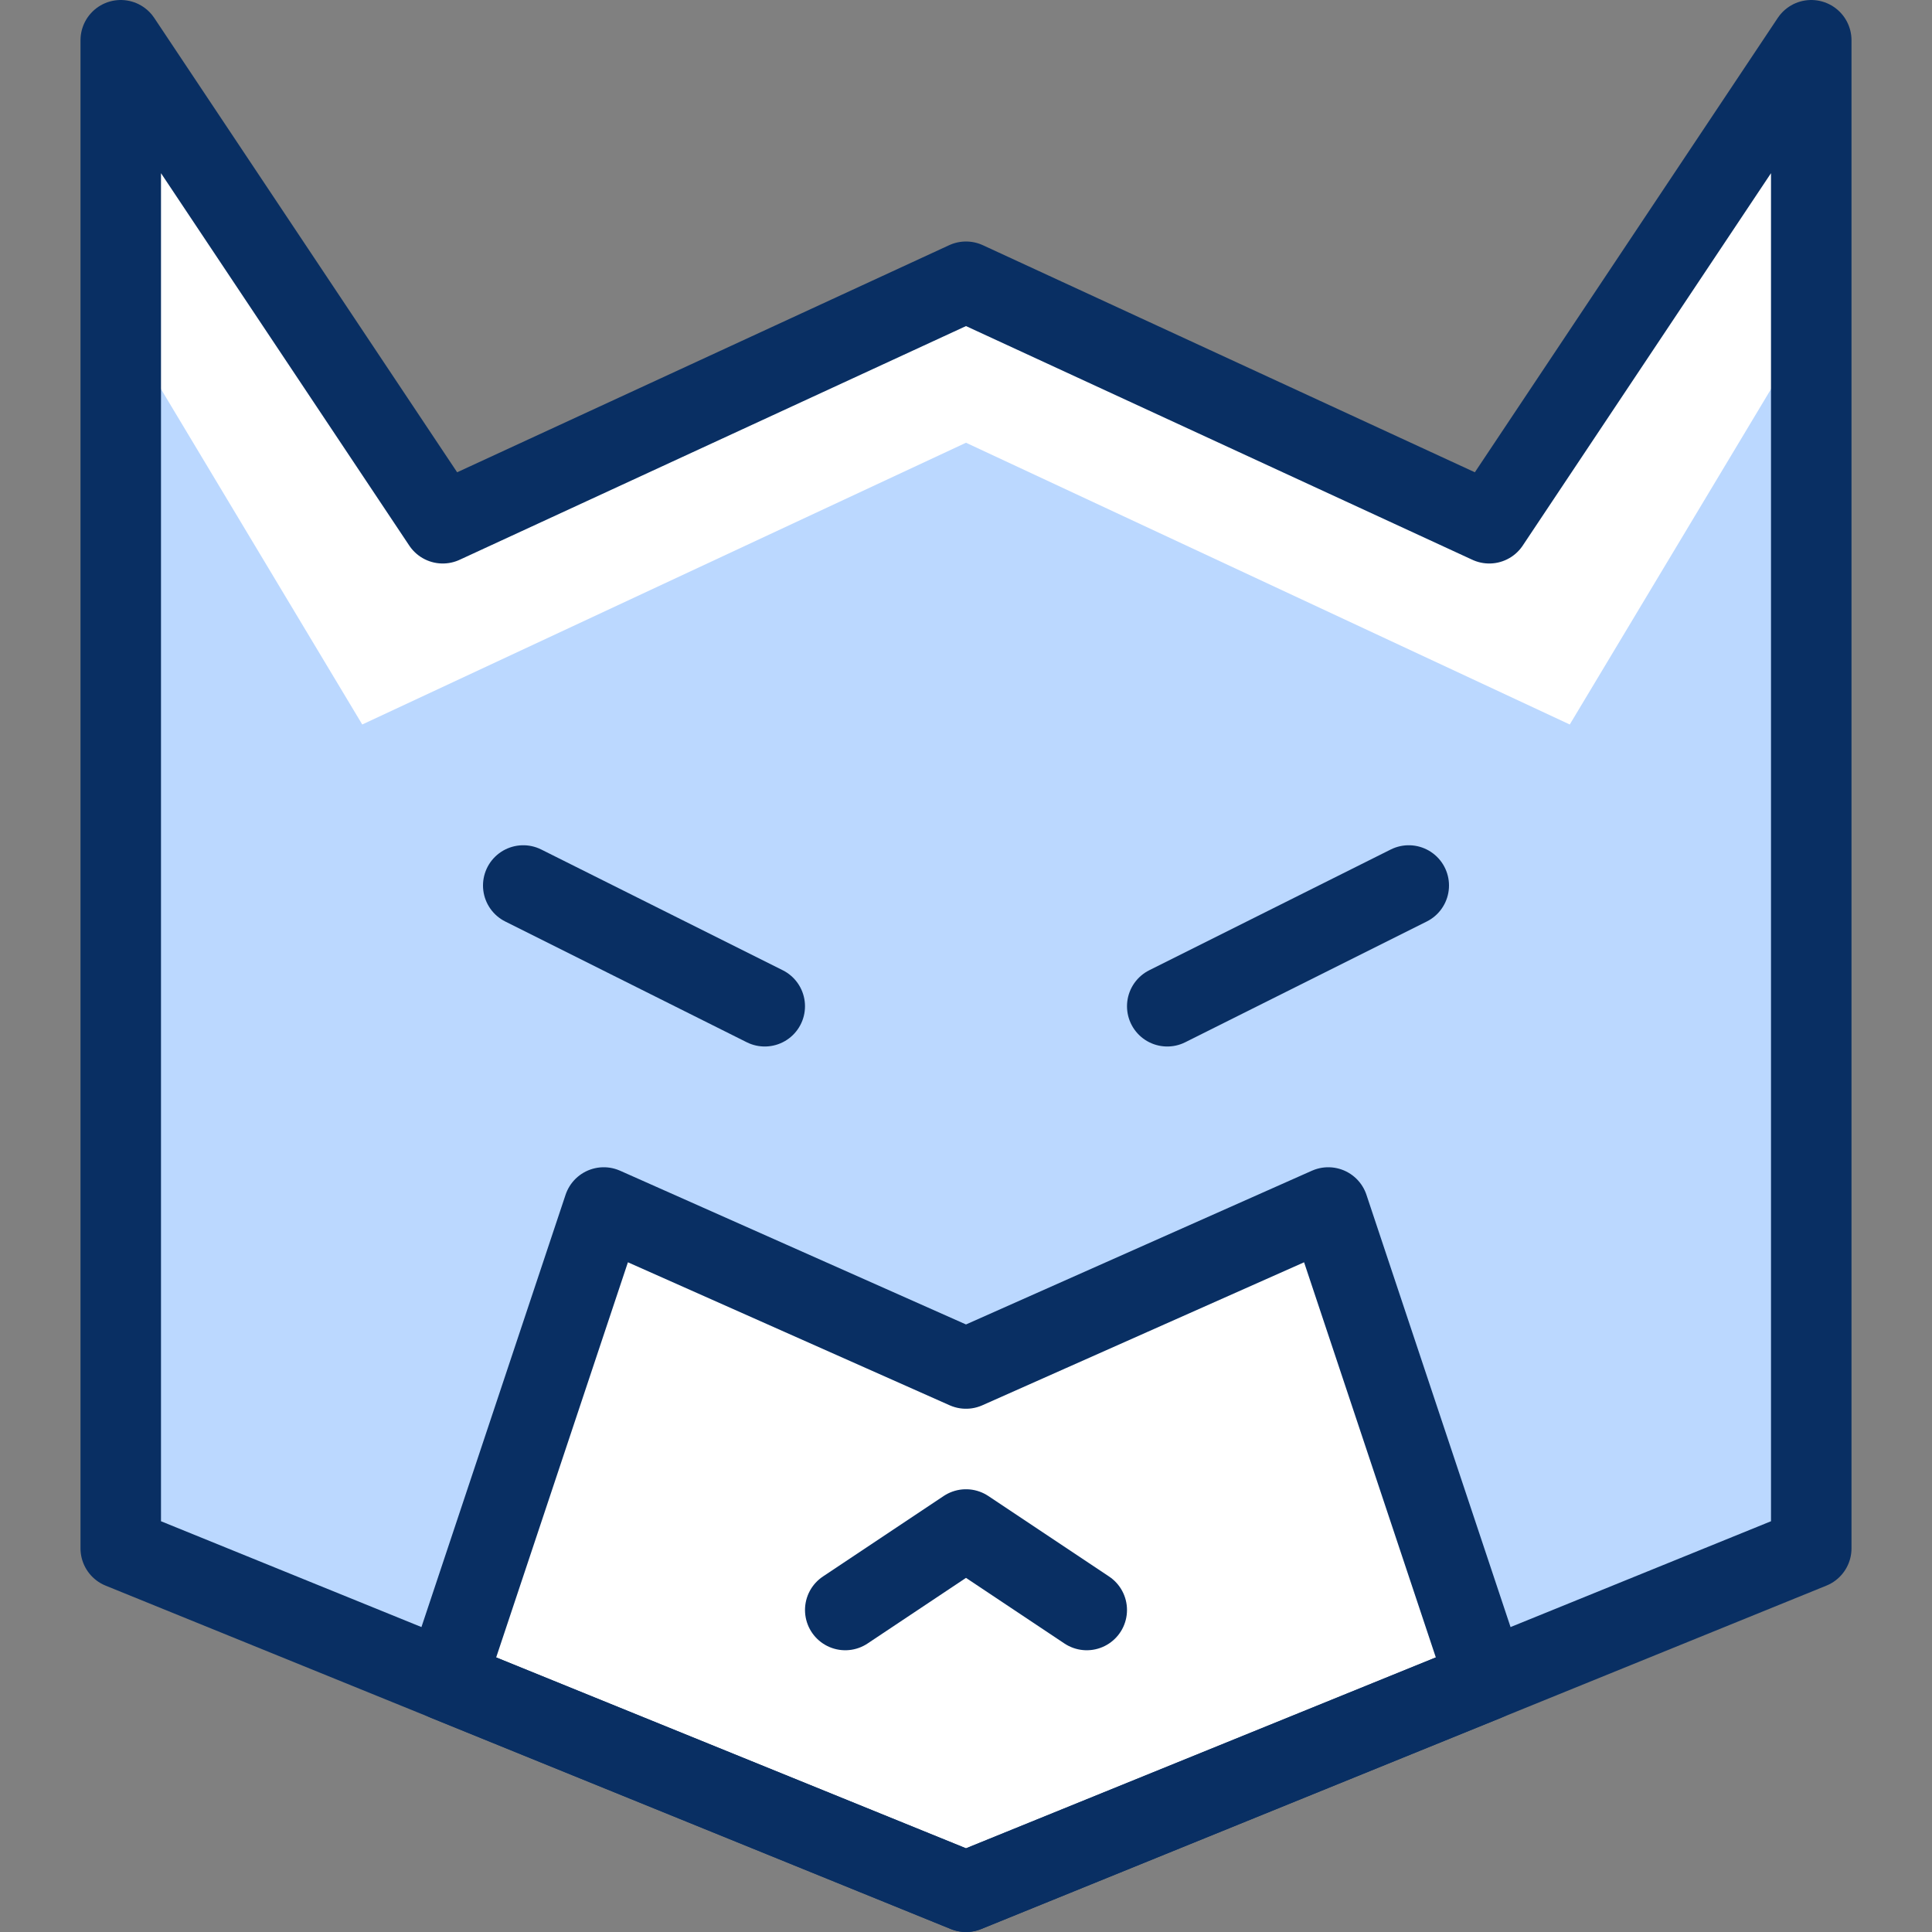 <svg xmlns="http://www.w3.org/2000/svg" fill="none" viewBox="0 0 24 24" id="Batman--Streamline-Cyber">
  <rect x="0" y="0" width="24" height="24" fill="#808080" stroke="none"/>
  <desc>
    Batman Streamline Icon: https://streamlinehq.com
  </desc>
  <path fill="#ffffff" d="M22.5 19.254 12 23.52 1.5 19.254V0.52l4 6 6.5 -3 6.5 3 4 -6V19.254Z" stroke-width="1"></path>
  <path fill="#bbd8ff" d="M19.5 9 12 5.5 4.5 9l-3 -5v15.234l4.041 1.642L7.5 15l4.5 2 4.5 -2 1.959 5.876 4.041 -1.642V4l-3 5Z" stroke-width="1"></path>
  <path stroke="#092f63" stroke-linecap="round" stroke-linejoin="round" d="M22.5 19.234 12 23.5 1.5 19.234V0.5l4 6 6.5 -3 6.5 3 4 -6v18.734Z" stroke-width="1"></path>
  <path stroke="#092f63" stroke-linecap="round" stroke-linejoin="round" d="m10.5 20 1.5 -1 1.5 1" stroke-width="1"></path>
  <path stroke="#092f63" stroke-linecap="round" stroke-linejoin="round" d="m6.5 11 3 1.5" stroke-width="1"></path>
  <path stroke="#092f63" stroke-linecap="round" stroke-linejoin="round" d="M5.541 20.876 7.5 15 12 17l4.5 -2 1.959 5.876L12 23.5l-6.459 -2.624Z" stroke-width="1"></path>
  <path stroke="#092f63" stroke-linecap="round" stroke-linejoin="round" d="m17.5 11 -3 1.5" stroke-width="1"></path>
</svg>